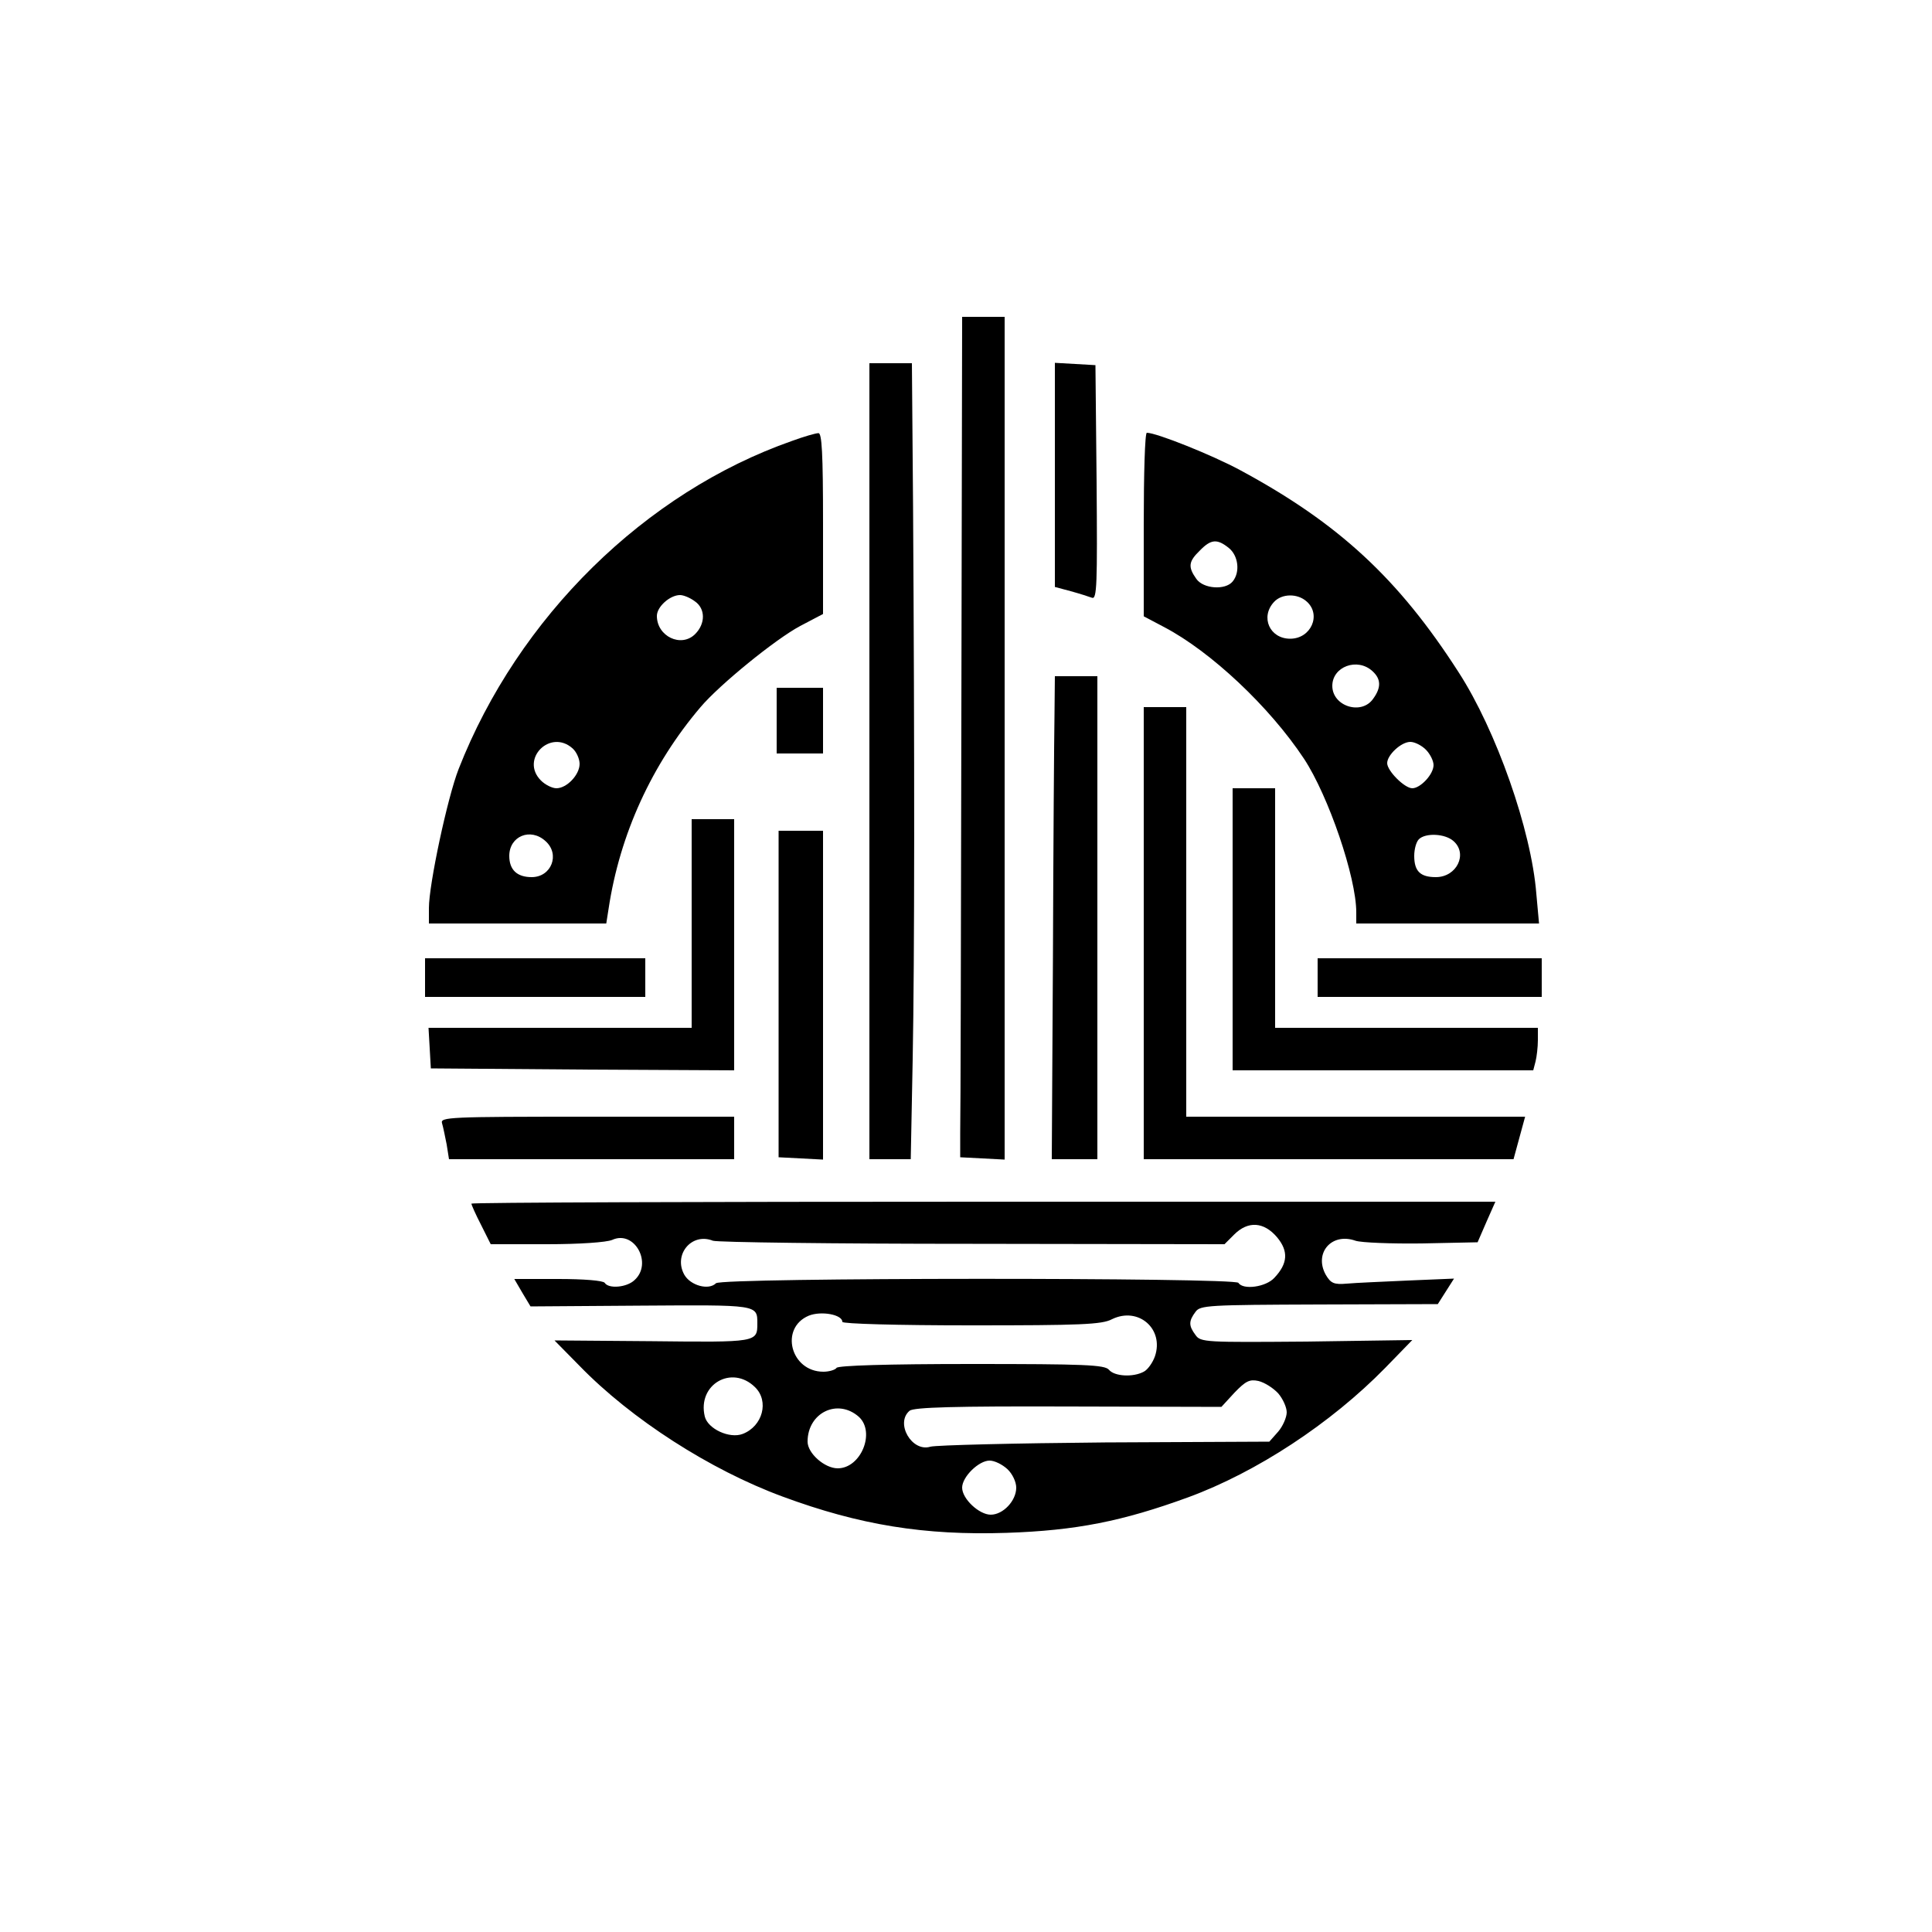 <?xml version="1.0" standalone="no"?>
<!DOCTYPE svg PUBLIC "-//W3C//DTD SVG 20010904//EN"
 "http://www.w3.org/TR/2001/REC-SVG-20010904/DTD/svg10.dtd">
<svg version="1.0" xmlns="http://www.w3.org/2000/svg"
 width="500pt" height="500pt" viewBox="0 0 500 500"
 preserveAspectRatio="xMidYMid meet">

<g transform="translate(0,500) scale(0.1,-0.1)"
fill="#000000" stroke="none">
<path d="M2488 3155 c-1 -564 -2 -1053 -3 -1087 l0 -63 58 -3 57 -3 0 1091 0
1090 -55 0 -55 0 -2 -1025z"/>
<path d="M2250 3030 l0 -1030 54 0 53 0 5 258 c5 266 5 787 1 1430 l-3 372
-55 0 -55 0 0 -1030z"/>
<path d="M2730 3771 l0 -290 41 -11 c22 -6 47 -14 55 -17 13 -5 14 35 12 298
l-3 304 -52 3 -53 3 0 -290z"/>
<path d="M2050 3859 c-380 -133 -709 -456 -863 -849 -29 -74 -77 -299 -77
-360 l0 -40 230 0 229 0 6 38 c29 193 112 374 238 522 49 58 194 176 258 210
l59 31 0 235 c0 181 -3 234 -12 233 -7 0 -38 -9 -68 -20z m-252 -415 c28 -19
28 -58 1 -85 -36 -36 -99 -6 -99 47 0 24 34 54 60 54 9 0 26 -7 38 -16z m-316
-381 c10 -9 18 -27 18 -40 0 -28 -33 -63 -60 -63 -11 0 -29 9 -40 20 -55 55
24 135 82 83z m-70 -240 c38 -34 15 -93 -36 -93 -38 0 -58 19 -58 55 0 51 55
74 94 38z"/>
<path d="M2960 3643 l0 -238 53 -28 c120 -63 272 -205 362 -341 63 -96 135
-306 135 -397 l0 -29 236 0 237 0 -7 77 c-13 165 -104 423 -201 573 -156 243
-311 386 -565 523 -72 39 -217 97 -242 97 -5 0 -8 -107 -8 -237z m220 -61 c25
-20 30 -63 10 -87 -19 -23 -76 -19 -94 7 -22 31 -20 45 9 73 29 30 45 31 75 7z
m202 -139 c38 -34 11 -96 -43 -96 -53 0 -78 56 -42 95 20 22 61 23 85 1z m170
-180 c22 -20 23 -42 2 -71 -30 -44 -106 -20 -106 33 0 50 65 74 104 38z m138
-203 c11 -11 20 -29 20 -40 0 -24 -34 -60 -55 -60 -20 0 -65 45 -65 65 0 21
36 55 60 55 11 0 29 -9 40 -20z m72 -237 c37 -33 8 -93 -46 -93 -40 0 -56 15
-56 55 0 17 5 36 12 43 17 17 68 15 90 -5z"/>
<path d="M2729 3148 c-1 -57 -3 -338 -4 -625 l-3 -523 59 0 59 0 0 625 0 625
-55 0 -55 0 -1 -102z"/>
<path d="M2010 3135 l0 -85 60 0 60 0 0 85 0 85 -60 0 -60 0 0 -85z"/>
<path d="M2960 2585 l0 -585 478 0 479 0 15 55 15 55 -438 0 -439 0 0 530 0
530 -55 0 -55 0 0 -585z"/>
<path d="M3190 2595 l0 -365 389 0 389 0 6 23 c3 12 6 37 6 55 l0 32 -340 0
-340 0 0 310 0 310 -55 0 -55 0 0 -365z"/>
<path d="M1790 2610 l0 -270 -341 0 -340 0 3 -52 3 -53 393 -3 392 -2 0 325 0
325 -55 0 -55 0 0 -270z"/>
<path d="M2015 2427 l0 -422 58 -3 57 -3 0 426 0 425 -57 0 -58 0 0 -423z"/>
<path d="M1100 2470 l0 -50 285 0 285 0 0 50 0 50 -285 0 -285 0 0 -50z"/>
<path d="M3410 2470 l0 -50 290 0 290 0 0 50 0 50 -290 0 -290 0 0 -50z"/>
<path d="M1144 2093 c3 -10 8 -35 12 -55 l6 -38 369 0 369 0 0 55 0 55 -381 0
c-358 0 -380 -1 -375 -17z"/>
<path d="M1220 1885 c0 -3 11 -28 25 -55 l25 -50 145 0 c87 0 154 5 169 11 58
27 106 -61 58 -104 -20 -19 -67 -23 -77 -7 -4 6 -55 10 -120 10 l-114 0 21
-36 21 -35 284 2 c304 2 303 3 303 -46 0 -49 -1 -49 -272 -46 l-253 2 65 -66
c134 -138 338 -269 525 -338 200 -74 368 -101 580 -94 180 6 300 30 470 92
177 65 369 191 510 335 l70 72 -273 -4 c-261 -2 -275 -2 -288 17 -18 24 -18
36 0 60 12 17 33 18 320 19 l307 1 21 33 21 33 -119 -5 c-66 -3 -137 -6 -158
-8 -34 -3 -42 1 -55 23 -31 56 15 110 77 88 15 -5 93 -8 172 -7 l144 3 23 53
23 52 -1325 0 c-729 0 -1325 -2 -1325 -5z m2085 -87 c30 -36 28 -68 -7 -105
-22 -24 -81 -32 -93 -13 -9 14 -1337 14 -1352 -1 -19 -19 -66 -6 -82 22 -29
52 19 110 74 88 11 -4 313 -8 672 -8 l652 -1 25 25 c36 36 77 33 111 -7z
m-1125 -219 c0 -5 142 -9 333 -9 283 0 339 2 365 16 68 33 135 -25 111 -96 -6
-17 -19 -35 -29 -40 -28 -15 -76 -12 -90 5 -11 13 -63 15 -356 15 -218 0 -345
-4 -349 -10 -3 -5 -19 -10 -34 -10 -85 0 -114 113 -38 145 32 13 87 3 87 -16z
m-226 -169 c37 -36 20 -101 -32 -121 -34 -13 -90 13 -98 45 -20 83 70 135 130
76z m1354 -16 c12 -14 22 -36 22 -49 0 -13 -10 -36 -22 -50 l-23 -26 -425 -2
c-234 -2 -437 -7 -452 -11 -48 -15 -92 61 -54 93 11 9 118 12 411 11 l396 -1
34 37 c29 30 39 35 62 30 16 -4 38 -18 51 -32z m-1085 -61 c43 -40 5 -133 -55
-133 -34 0 -78 39 -78 69 0 75 78 113 133 64z m384 -135 c13 -12 23 -33 23
-48 0 -34 -34 -70 -66 -70 -30 0 -74 41 -74 70 0 28 43 70 71 70 13 0 33 -10
46 -22z"/>
</g>
</svg>
